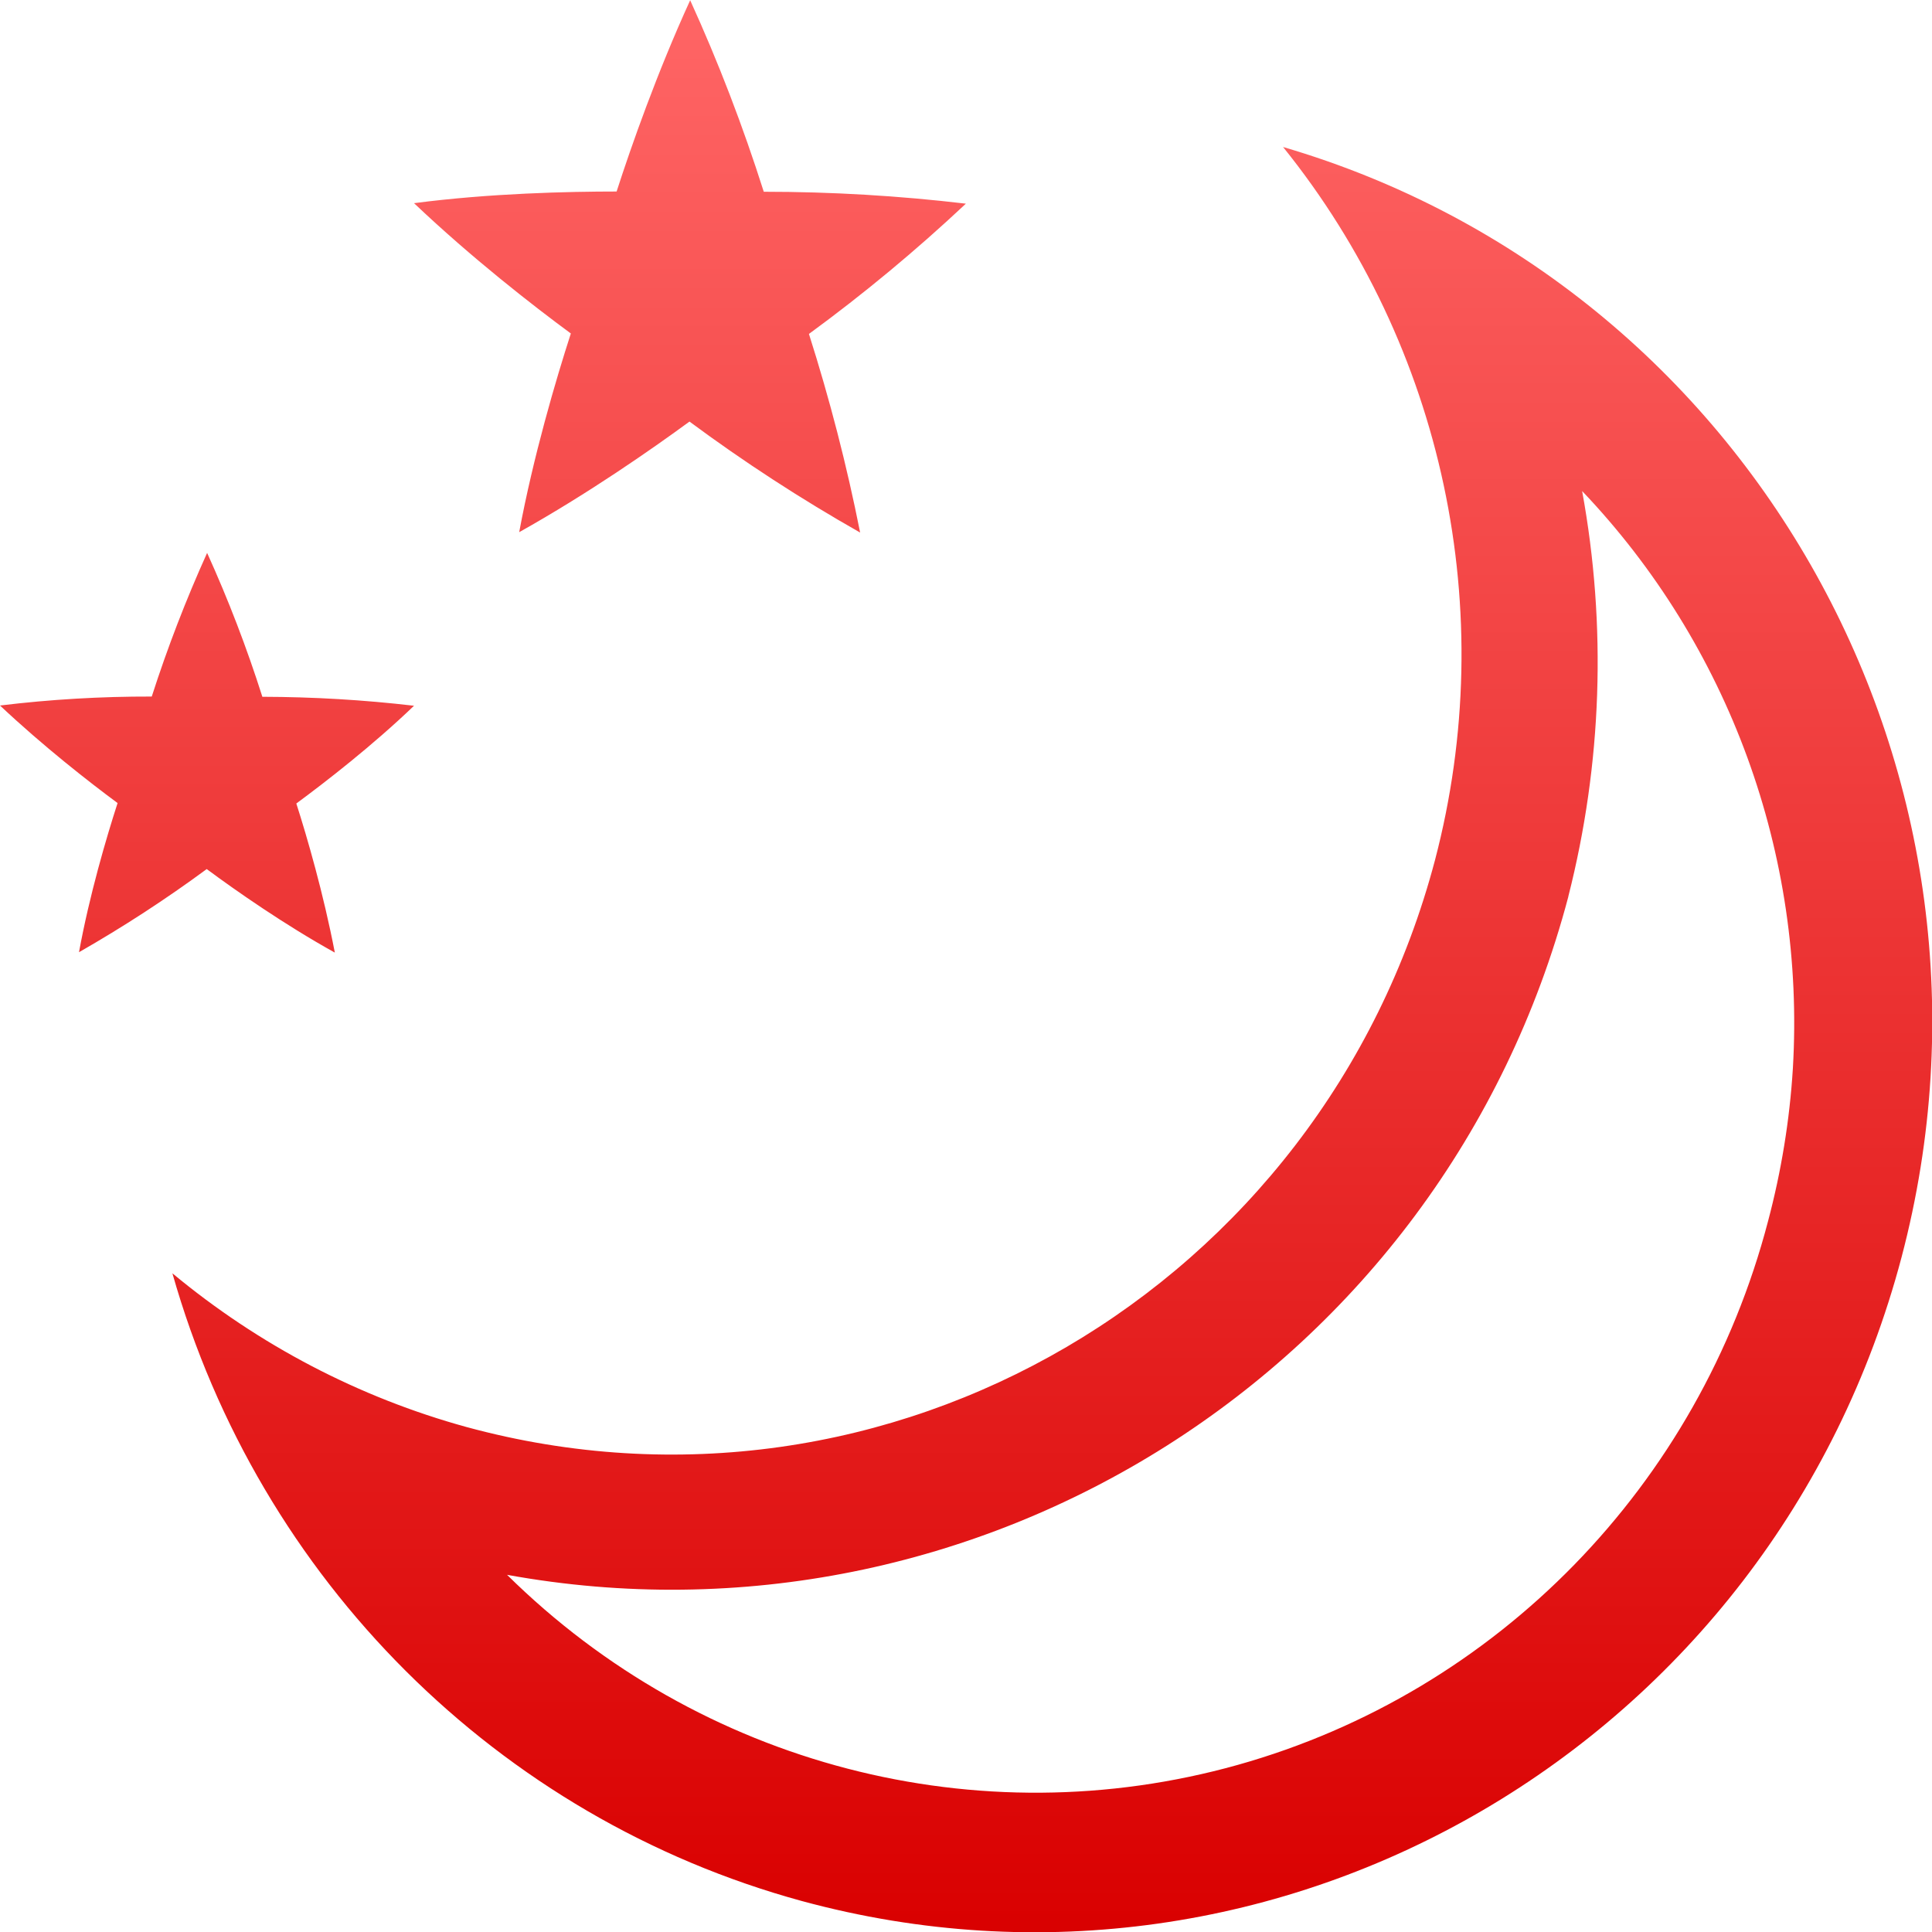 <svg xmlns="http://www.w3.org/2000/svg" xmlns:xlink="http://www.w3.org/1999/xlink" width="64" height="64" viewBox="0 0 64 64" version="1.1">
<defs>
<linearGradient id="linear0" gradientUnits="userSpaceOnUse" x1="0" y1="0" x2="0" y2="1" gradientTransform="matrix(64.008,0,0,64.008,0,0)">
<stop offset="0" style="stop-color:#ff6666;stop-opacity:1;"/>
<stop offset="1" style="stop-color:#d90000;stop-opacity:1;"/>
</linearGradient>
</defs>
<g id="surface1">
<path style=" stroke:none;fill-rule:nonzero;fill:url(#linear0);" d="M 22.863 0.004 L 22.863 0.008 C 21.766 2.406 20.91 4.844 20.426 6.344 C 18.836 6.344 16.223 6.402 13.719 6.73 L 13.719 6.734 C 15.625 8.543 17.652 10.121 18.91 11.047 C 18.414 12.578 17.664 15.129 17.199 17.629 C 19.48 16.352 21.582 14.887 22.84 13.965 C 24.648 15.305 26.535 16.531 28.492 17.641 L 28.492 17.637 C 28.051 15.414 27.484 13.219 26.797 11.062 C 28.613 9.734 30.348 8.293 31.992 6.75 L 31.992 6.746 C 29.773 6.484 27.539 6.352 25.301 6.352 C 24.613 4.188 23.801 2.066 22.859 0 Z M 6.859 18.32 C 6.16 19.867 5.547 21.457 5.027 23.074 C 3.348 23.07 1.668 23.168 0 23.371 C 1.438 24.723 2.953 25.906 3.895 26.602 C 3.523 27.75 2.961 29.66 2.617 31.543 C 4.078 30.707 5.492 29.789 6.848 28.789 C 7.812 29.504 9.434 30.637 11.09 31.555 L 11.09 31.547 C 10.715 29.602 10.176 27.738 9.816 26.617 C 10.781 25.906 12.344 24.695 13.715 23.379 C 12.047 23.184 10.371 23.086 8.691 23.082 C 8.176 21.461 7.566 19.871 6.863 18.32 Z M 42.504 4.871 C 47.824 11.473 49.695 20.262 47.535 28.496 C 43.789 42.664 29.426 51.07 15.457 47.273 C 11.891 46.293 8.57 44.555 5.711 42.18 C 8.59 52.332 16.496 60.223 26.559 62.973 C 42.426 67.285 58.738 57.738 62.992 41.645 C 67.176 25.777 58.07 9.434 42.508 4.871 Z M 52.406 16.262 C 57.273 21.367 59.809 28.309 59.391 35.395 C 59.285 37.105 59.008 38.797 58.57 40.449 C 56.285 49.195 49.598 56.051 41 58.465 C 32.402 60.875 23.188 58.48 16.797 52.168 C 32.34 54.996 47.793 45.434 51.953 29.703 L 51.953 29.695 C 53.07 25.305 53.227 20.723 52.41 16.266 Z M 52.406 16.262 "/>
</g>
</svg>
